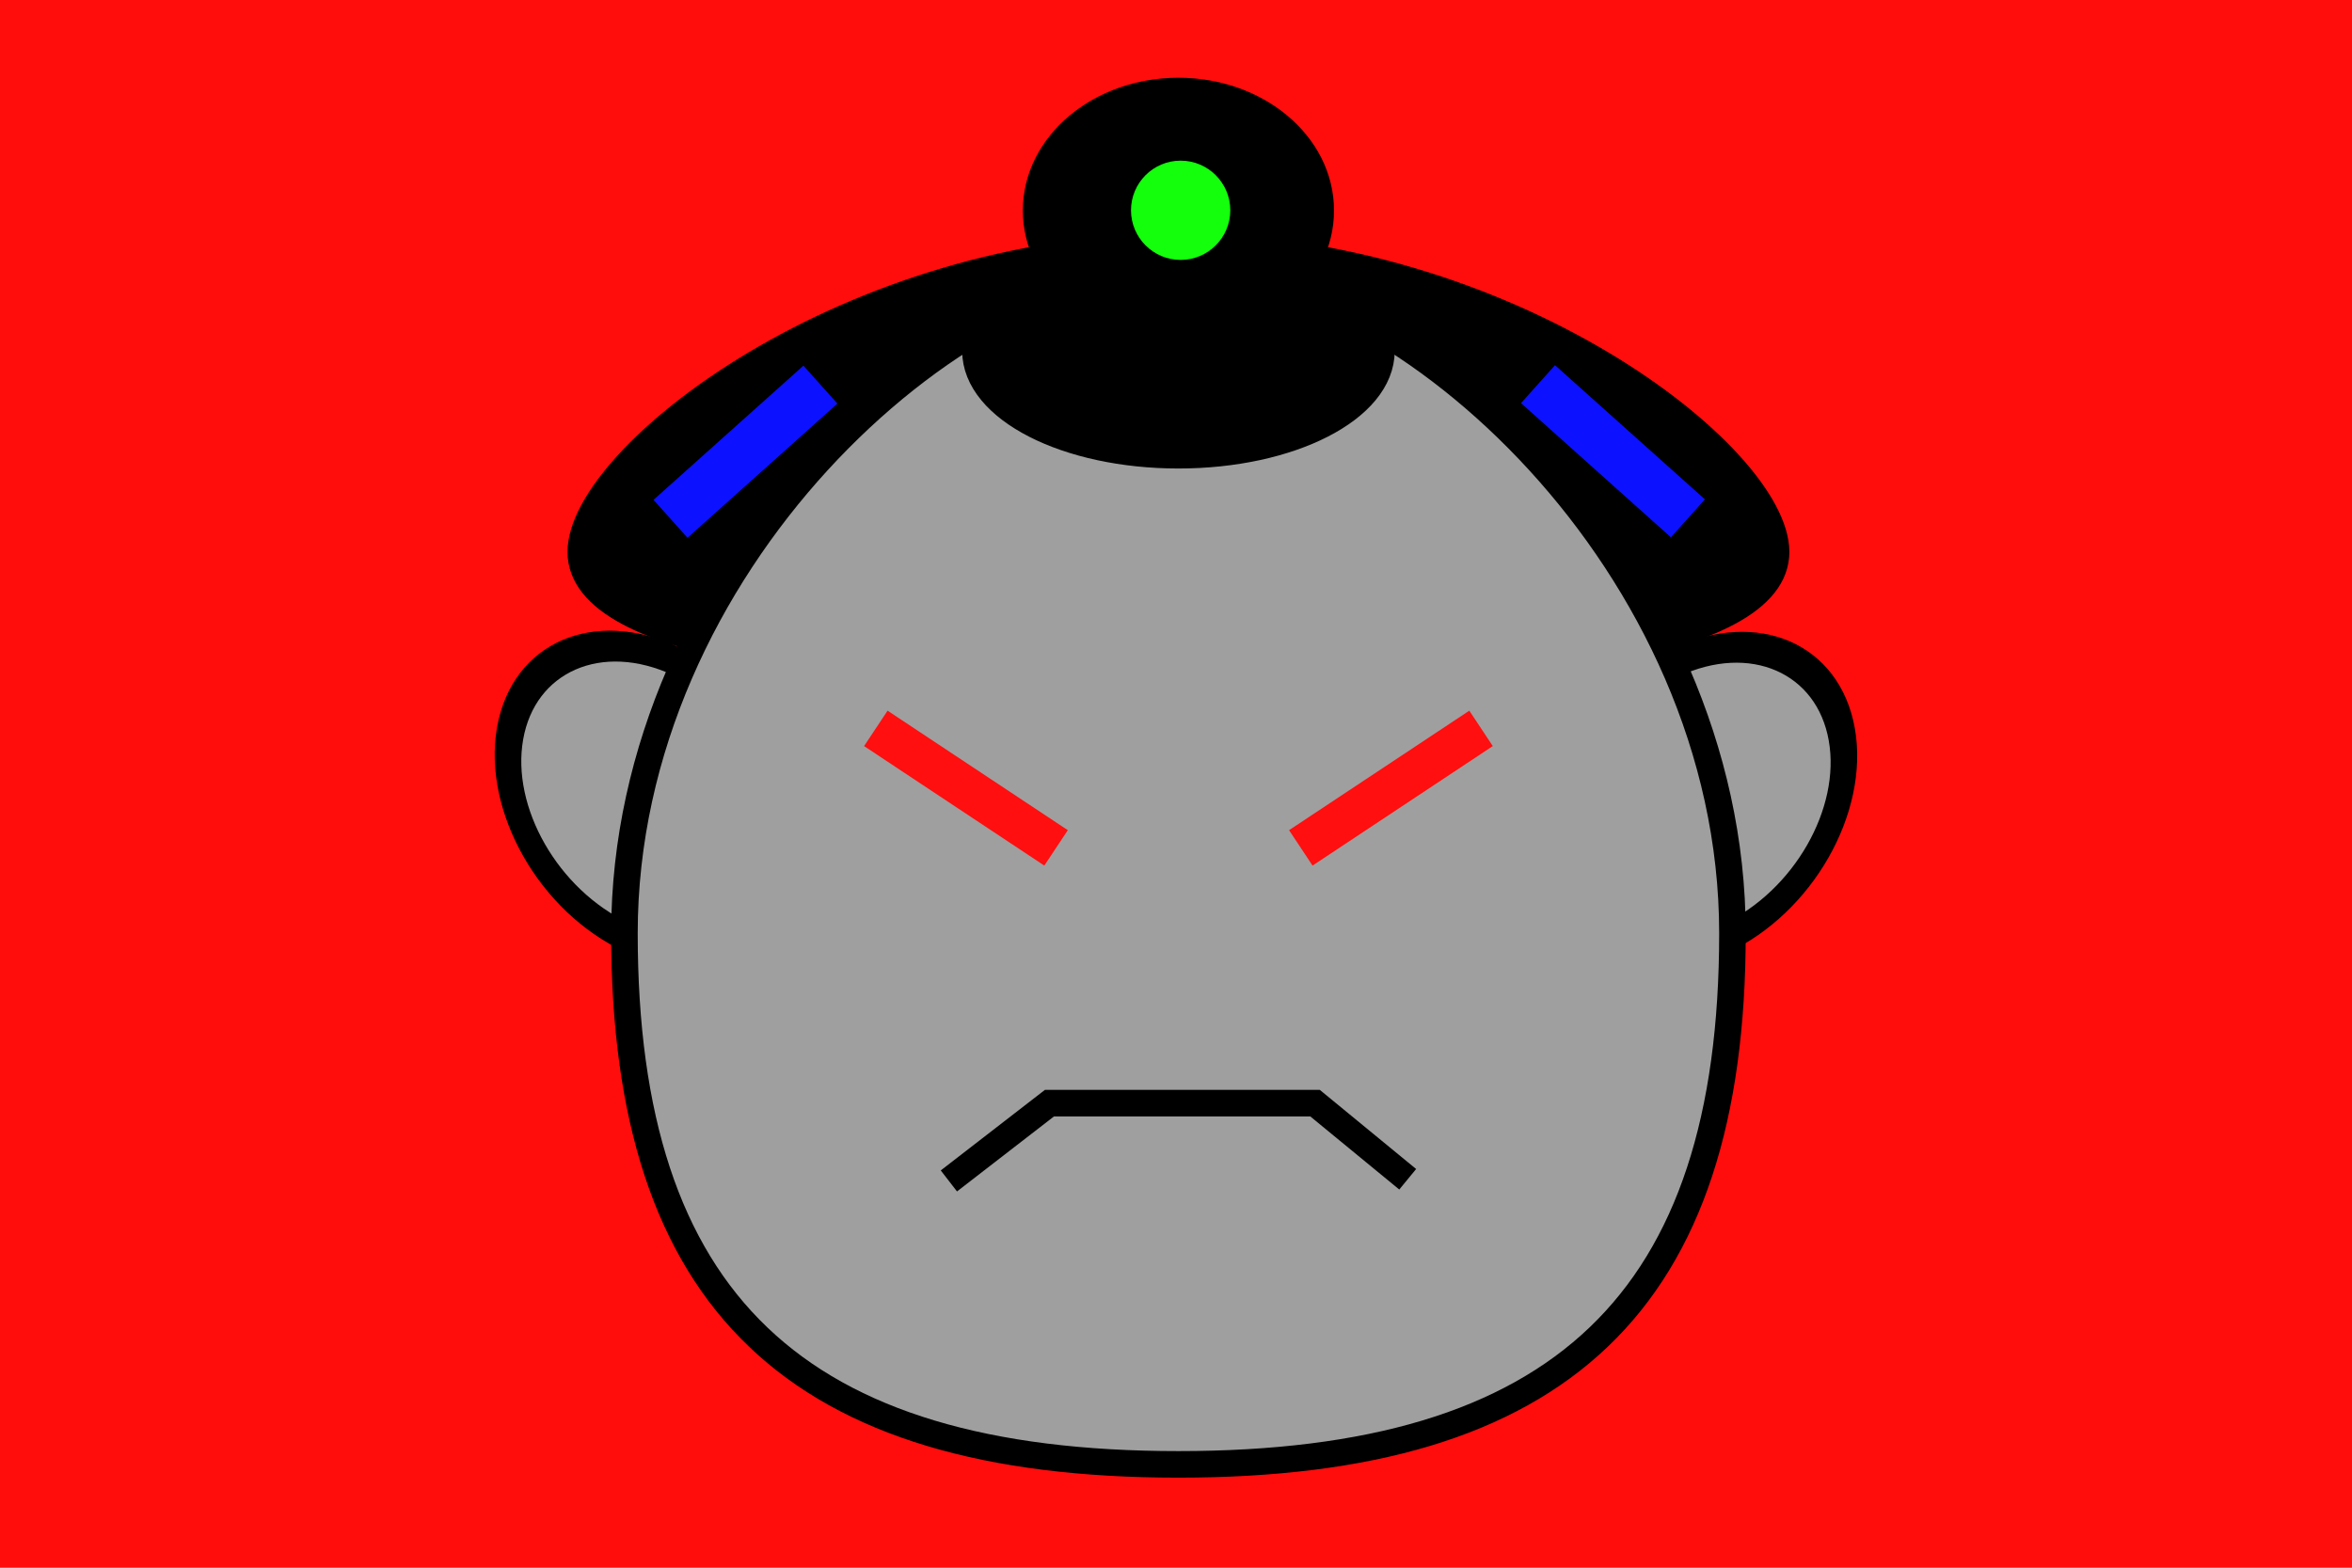 <?xml version="1.0" encoding="UTF-8" standalone="no"?>
<!-- Created with Inkscape (http://www.inkscape.org/) -->

<svg
   xmlns:dc="http://purl.org/dc/elements/1.1/"
   xmlns:cc="http://creativecommons.org/ns#"
   xmlns:rdf="http://www.w3.org/1999/02/22-rdf-syntax-ns#"
   xmlns:svg="http://www.w3.org/2000/svg"
   xmlns="http://www.w3.org/2000/svg"
   xmlns:sodipodi="http://sodipodi.sourceforge.net/DTD/sodipodi-0.dtd"
   xmlns:inkscape="http://www.inkscape.org/namespaces/inkscape"
   width="750"
   height="500"
   viewBox="0 0 750 500"
   id="svg2"
   version="1.1"
   inkscape:version="0.91 r13725"
   sodipodi:docname="Sumo - Face.svg"
   inkscape:export-filename="/home/cort/Dummy Face.png"
   inkscape:export-xdpi="90"
   inkscape:export-ydpi="90">
  <defs
     id="defs4">
    <marker
       inkscape:stockid="Arrow1Lend"
       orient="auto"
       refY="0"
       refX="0"
       id="Arrow1Lend"
       style="overflow:visible"
       inkscape:isstock="true">
      <path
         id="path5752"
         d="M 0,0 5,-5 -12.5,0 5,5 0,0 Z"
         style="fill:#ff0606;fill-opacity:1;fill-rule:evenodd;stroke:#ff0606;stroke-width:1pt;stroke-opacity:1"
         transform="matrix(-0.8,0,0,-0.8,-10,0)"
         inkscape:connector-curvature="0" />
    </marker>
    <marker
       inkscape:stockid="Arrow1Lend"
       orient="auto"
       refY="0"
       refX="0"
       id="Arrow1Lend-1"
       style="overflow:visible"
       inkscape:isstock="true">
      <path
         inkscape:connector-curvature="0"
         id="path5752-4"
         d="M 0,0 5,-5 -12.5,0 5,5 0,0 Z"
         style="fill:#ff0606;fill-opacity:1;fill-rule:evenodd;stroke:#ff0606;stroke-width:1pt;stroke-opacity:1"
         transform="matrix(-0.8,0,0,-0.8,-10,0)" />
    </marker>
    <marker
       inkscape:stockid="Arrow1Lend"
       orient="auto"
       refY="0"
       refX="0"
       id="Arrow1Lend-7"
       style="overflow:visible"
       inkscape:isstock="true">
      <path
         inkscape:connector-curvature="0"
         id="path5752-1"
         d="M 0,0 5,-5 -12.5,0 5,5 0,0 Z"
         style="fill:#ff0606;fill-opacity:1;fill-rule:evenodd;stroke:#ff0606;stroke-width:1pt;stroke-opacity:1"
         transform="matrix(-0.8,0,0,-0.8,-10,0)" />
    </marker>
    <marker
       inkscape:stockid="Arrow1Lend"
       orient="auto"
       refY="0"
       refX="0"
       id="Arrow1Lend-7-1"
       style="overflow:visible"
       inkscape:isstock="true">
      <path
         inkscape:connector-curvature="0"
         id="path5752-1-1"
         d="M 0,0 5,-5 -12.5,0 5,5 0,0 Z"
         style="fill:#ff0606;fill-opacity:1;fill-rule:evenodd;stroke:#ff0606;stroke-width:1pt;stroke-opacity:1"
         transform="matrix(-0.8,0,0,-0.8,-10,0)" />
    </marker>
    <marker
       inkscape:stockid="Arrow1Lend"
       orient="auto"
       refY="0"
       refX="0"
       id="Arrow1Lend-7-1-9"
       style="overflow:visible"
       inkscape:isstock="true">
      <path
         inkscape:connector-curvature="0"
         id="path5752-1-1-3"
         d="M 0,0 5,-5 -12.5,0 5,5 0,0 Z"
         style="fill:#ff0606;fill-opacity:1;fill-rule:evenodd;stroke:#ff0606;stroke-width:1pt;stroke-opacity:1"
         transform="matrix(-0.8,0,0,-0.8,-10,0)" />
    </marker>
    <marker
       inkscape:stockid="Arrow1Lend"
       orient="auto"
       refY="0"
       refX="0"
       id="Arrow1Lend-7-1-9-8"
       style="overflow:visible"
       inkscape:isstock="true">
      <path
         inkscape:connector-curvature="0"
         id="path5752-1-1-3-4"
         d="M 0,0 5,-5 -12.5,0 5,5 0,0 Z"
         style="fill:#ff0606;fill-opacity:1;fill-rule:evenodd;stroke:#ff0606;stroke-width:1pt;stroke-opacity:1"
         transform="matrix(-0.8,0,0,-0.8,-10,0)" />
    </marker>
    <marker
       inkscape:stockid="Arrow1Lend"
       orient="auto"
       refY="0"
       refX="0"
       id="Arrow1Lend-7-1-9-6"
       style="overflow:visible"
       inkscape:isstock="true">
      <path
         inkscape:connector-curvature="0"
         id="path5752-1-1-3-2"
         d="M 0,0 5,-5 -12.5,0 5,5 0,0 Z"
         style="fill:#ff0606;fill-opacity:1;fill-rule:evenodd;stroke:#ff0606;stroke-width:1pt;stroke-opacity:1"
         transform="matrix(-0.8,0,0,-0.8,-10,0)" />
    </marker>
    <marker
       inkscape:stockid="Arrow1Lend"
       orient="auto"
       refY="0"
       refX="0"
       id="Arrow1Lend-7-1-9-3"
       style="overflow:visible"
       inkscape:isstock="true">
      <path
         inkscape:connector-curvature="0"
         id="path5752-1-1-3-1"
         d="M 0,0 5,-5 -12.5,0 5,5 0,0 Z"
         style="fill:#ff0606;fill-opacity:1;fill-rule:evenodd;stroke:#ff0606;stroke-width:1pt;stroke-opacity:1"
         transform="matrix(-0.8,0,0,-0.8,-10,0)" />
    </marker>
    <marker
       inkscape:stockid="Arrow1Lend"
       orient="auto"
       refY="0"
       refX="0"
       id="Arrow1Lend-7-1-9-64"
       style="overflow:visible"
       inkscape:isstock="true">
      <path
         inkscape:connector-curvature="0"
         id="path5752-1-1-3-3"
         d="M 0,0 5,-5 -12.5,0 5,5 0,0 Z"
         style="fill:#ff0606;fill-opacity:1;fill-rule:evenodd;stroke:#ff0606;stroke-width:1pt;stroke-opacity:1"
         transform="matrix(-0.8,0,0,-0.8,-10,0)" />
    </marker>
    <marker
       inkscape:stockid="Arrow1Lend"
       orient="auto"
       refY="0"
       refX="0"
       id="Arrow1Lend-7-1-9-64-9"
       style="overflow:visible"
       inkscape:isstock="true">
      <path
         inkscape:connector-curvature="0"
         id="path5752-1-1-3-3-3"
         d="M 0,0 5,-5 -12.5,0 5,5 0,0 Z"
         style="fill:#ff0606;fill-opacity:1;fill-rule:evenodd;stroke:#ff0606;stroke-width:1pt;stroke-opacity:1"
         transform="matrix(-0.8,0,0,-0.8,-10,0)" />
    </marker>
    <marker
       inkscape:stockid="Arrow1Lend"
       orient="auto"
       refY="0"
       refX="0"
       id="Arrow1Lend-7-1-9-3-2"
       style="overflow:visible"
       inkscape:isstock="true">
      <path
         inkscape:connector-curvature="0"
         id="path5752-1-1-3-1-2"
         d="M 0,0 5,-5 -12.5,0 5,5 0,0 Z"
         style="fill:#ff0606;fill-opacity:1;fill-rule:evenodd;stroke:#ff0606;stroke-width:1pt;stroke-opacity:1"
         transform="matrix(-0.8,0,0,-0.8,-10,0)" />
    </marker>
  </defs>
  <sodipodi:namedview
     id="base"
     pagecolor="#ffad04"
     bordercolor="#666666"
     borderopacity="1.0"
     inkscape:pageopacity="1"
     inkscape:pageshadow="2"
     inkscape:zoom="0.70000001"
     inkscape:cx="427.99602"
     inkscape:cy="323.02742"
     inkscape:document-units="px"
     inkscape:current-layer="layer2"
     showgrid="false"
     units="px"
     inkscape:window-width="1855"
     inkscape:window-height="1056"
     inkscape:window-x="65"
     inkscape:window-y="24"
     inkscape:window-maximized="1"
     showguides="false" />
  <g
     inkscape:groupmode="layer"
     id="layer2"
     inkscape:label="Layer 2"
     style="display:inline">
    <rect
       transform="translate(0,-552.362)"
       style="color:#000000;clip-rule:nonzero;display:inline;overflow:visible;visibility:visible;opacity:1;isolation:auto;mix-blend-mode:normal;color-interpolation:sRGB;color-interpolation-filters:linearRGB;solid-color:#000000;solid-opacity:1;fill:#ff0c0c;fill-opacity:1;fill-rule:evenodd;stroke:none;stroke-width:5;stroke-linecap:butt;stroke-linejoin:miter;stroke-miterlimit:4;stroke-dasharray:none;stroke-dashoffset:0;stroke-opacity:1;color-rendering:auto;image-rendering:auto;shape-rendering:auto;text-rendering:auto;enable-background:accumulate"
       id="rect4514"
       width="750"
       height="500"
       x="0"
       y="552.362" />
  </g>
  <g
     inkscape:label="Layer 1"
     inkscape:groupmode="layer"
     id="layer1"
     transform="translate(0,-552.362)">
    <g
       id="g4499"
       transform="matrix(1.694,0,0,1.694,-277.622,-523.71)">
      <path
         sodipodi:nodetypes="sssss"
         inkscape:connector-curvature="0"
         id="path4447"
         d="m 498.214,739.148 c 0,17.949 -50.368,23.929 -112.5,23.929 -62.132,0 -112.5,-5.979 -112.5,-23.929 0,-17.949 50.368,-57.5 112.5,-57.5 62.132,0 112.5,39.551 112.5,57.5 z"
         style="color:#000000;clip-rule:nonzero;display:inline;overflow:visible;visibility:visible;opacity:1;isolation:auto;mix-blend-mode:normal;color-interpolation:sRGB;color-interpolation-filters:linearRGB;solid-color:#000000;solid-opacity:1;fill:#000000;fill-opacity:1;fill-rule:evenodd;stroke:#000000;stroke-width:5;stroke-linecap:butt;stroke-linejoin:miter;stroke-miterlimit:4;stroke-dasharray:none;stroke-dashoffset:0;stroke-opacity:1;color-rendering:auto;image-rendering:auto;shape-rendering:auto;text-rendering:auto;enable-background:accumulate" />
      <ellipse
         inkscape:transform-center-y="0.44199972"
         inkscape:transform-center-x="1.3577587"
         transform="matrix(-0.906,-0.423,-0.174,0.985,0,0)"
         ry="26.411"
         rx="29.335"
         cy="611.444"
         cx="-433.641"
         id="path4430-2"
         style="color:#000000;clip-rule:nonzero;display:inline;overflow:visible;visibility:visible;opacity:1;isolation:auto;mix-blend-mode:normal;color-interpolation:sRGB;color-interpolation-filters:linearRGB;solid-color:#000000;solid-opacity:1;fill:#9f9f9f;fill-opacity:1;fill-rule:evenodd;stroke:#000000;stroke-width:5.421;stroke-linecap:butt;stroke-linejoin:miter;stroke-miterlimit:4;stroke-dasharray:none;stroke-dashoffset:0;stroke-opacity:1;color-rendering:auto;image-rendering:auto;shape-rendering:auto;text-rendering:auto;enable-background:accumulate" />
      <ellipse
         inkscape:transform-center-y="0.44200089"
         inkscape:transform-center-x="-1.3577743"
         transform="matrix(0.906,-0.423,0.174,0.985,0,0)"
         ry="26.411"
         rx="29.335"
         cy="949.034"
         cx="351.96"
         id="path4430"
         style="color:#000000;clip-rule:nonzero;display:inline;overflow:visible;visibility:visible;opacity:1;isolation:auto;mix-blend-mode:normal;color-interpolation:sRGB;color-interpolation-filters:linearRGB;solid-color:#000000;solid-opacity:1;fill:#9f9f9f;fill-opacity:1;fill-rule:evenodd;stroke:#000000;stroke-width:5.421;stroke-linecap:butt;stroke-linejoin:miter;stroke-miterlimit:4;stroke-dasharray:none;stroke-dashoffset:0;stroke-opacity:1;color-rendering:auto;image-rendering:auto;shape-rendering:auto;text-rendering:auto;enable-background:accumulate" />
      <path
         sodipodi:nodetypes="szszs"
         inkscape:connector-curvature="0"
         id="path4427"
         d="m 490,810.934 c 0,69.43 -32.405,100 -104.286,100 -71.881,0 -104.286,-30.57 -104.286,-100 0,-69.43 62.405,-125.714 104.286,-125.714 41.881,0 104.286,56.284 104.286,125.714 z"
         style="color:#000000;clip-rule:nonzero;display:inline;overflow:visible;visibility:visible;opacity:1;isolation:auto;mix-blend-mode:normal;color-interpolation:sRGB;color-interpolation-filters:linearRGB;solid-color:#000000;solid-opacity:1;fill:#9f9f9f;fill-opacity:1;fill-rule:evenodd;stroke:#000000;stroke-width:5;stroke-linecap:butt;stroke-linejoin:miter;stroke-miterlimit:4;stroke-dasharray:none;stroke-dashoffset:0;stroke-opacity:1;color-rendering:auto;image-rendering:auto;shape-rendering:auto;text-rendering:auto;enable-background:accumulate" />
      <ellipse
         ry="19.425"
         rx="37.993"
         cy="701.291"
         cx="385.714"
         id="path4450"
         style="color:#000000;clip-rule:nonzero;display:inline;overflow:visible;visibility:visible;opacity:1;isolation:auto;mix-blend-mode:normal;color-interpolation:sRGB;color-interpolation-filters:linearRGB;solid-color:#000000;solid-opacity:1;fill:#000000;fill-opacity:1;fill-rule:evenodd;stroke:#000000;stroke-width:5.436;stroke-linecap:butt;stroke-linejoin:miter;stroke-miterlimit:4;stroke-dasharray:none;stroke-dashoffset:0;stroke-opacity:1;color-rendering:auto;image-rendering:auto;shape-rendering:auto;text-rendering:auto;enable-background:accumulate" />
      <ellipse
         ry="21.946"
         rx="26.232"
         cy="674.862"
         cx="385.714"
         id="path4452"
         style="color:#000000;clip-rule:nonzero;display:inline;overflow:visible;visibility:visible;opacity:1;isolation:auto;mix-blend-mode:normal;color-interpolation:sRGB;color-interpolation-filters:linearRGB;solid-color:#000000;solid-opacity:1;fill:#000000;fill-opacity:1;fill-rule:evenodd;stroke:#000000;stroke-width:6.107;stroke-linecap:butt;stroke-linejoin:miter;stroke-miterlimit:4;stroke-dasharray:none;stroke-dashoffset:0;stroke-opacity:1;color-rendering:auto;image-rendering:auto;shape-rendering:auto;text-rendering:auto;enable-background:accumulate" />
      <g
         style="stroke:#000000;stroke-opacity:1"
         transform="translate(-0.179,0)"
         id="g4474">
        <path
           style="fill:none;fill-rule:evenodd;stroke:#ff0f0f;stroke-width:8;stroke-linecap:butt;stroke-linejoin:miter;stroke-miterlimit:4;stroke-dasharray:none;stroke-opacity:1"
           d="m 328.929,772.362 33.929,22.5"
           id="path4457"
           inkscape:connector-curvature="0"
           sodipodi:nodetypes="cc" />
        <path
           style="fill:none;fill-rule:evenodd;stroke:#ff0f0f;stroke-width:8;stroke-linecap:butt;stroke-linejoin:miter;stroke-miterlimit:4;stroke-dasharray:none;stroke-opacity:1"
           d="m 442.857,772.362 -33.929,22.5"
           id="path4457-1"
           inkscape:connector-curvature="0"
           sodipodi:nodetypes="cc" />
      </g>
      <path
         sodipodi:nodetypes="cccc"
         inkscape:connector-curvature="0"
         id="path4478"
         d="m 342.502,857.568 18.929,-14.643 50,0 17.439,14.329"
         style="fill:none;fill-rule:evenodd;stroke:#000000;stroke-width:5;stroke-linecap:butt;stroke-linejoin:miter;stroke-miterlimit:4;stroke-dasharray:none;stroke-opacity:1" />
      <circle
         r="9.344"
         cy="674.818"
         cx="386.131"
         id="path4480"
         style="color:#000000;clip-rule:nonzero;display:inline;overflow:visible;visibility:visible;opacity:1;isolation:auto;mix-blend-mode:normal;color-interpolation:sRGB;color-interpolation-filters:linearRGB;solid-color:#000000;solid-opacity:1;fill:#13ff0c;fill-opacity:1;fill-rule:evenodd;stroke:none;stroke-width:5;stroke-linecap:butt;stroke-linejoin:miter;stroke-miterlimit:4;stroke-dasharray:none;stroke-dashoffset:0;stroke-opacity:1;color-rendering:auto;image-rendering:auto;shape-rendering:auto;text-rendering:auto;enable-background:accumulate" />
      <rect
         transform="matrix(0.745,0.667,-0.667,0.745,0,0)"
         y="219.933"
         x="809.793"
         height="9.596"
         width="37.881"
         id="rect4482"
         style="color:#000000;clip-rule:nonzero;display:inline;overflow:visible;visibility:visible;opacity:1;isolation:auto;mix-blend-mode:normal;color-interpolation:sRGB;color-interpolation-filters:linearRGB;solid-color:#000000;solid-opacity:1;fill:#0c12ff;fill-opacity:1;fill-rule:evenodd;stroke:none;stroke-width:5;stroke-linecap:butt;stroke-linejoin:miter;stroke-miterlimit:4;stroke-dasharray:none;stroke-dashoffset:0;stroke-opacity:1;color-rendering:auto;image-rendering:auto;shape-rendering:auto;text-rendering:auto;enable-background:accumulate" />
      <rect
         transform="matrix(-0.745,0.667,0.667,0.745,0,0)"
         y="734.783"
         x="234.869"
         height="9.596"
         width="37.881"
         id="rect4482-0"
         style="color:#000000;clip-rule:nonzero;display:inline;overflow:visible;visibility:visible;opacity:1;isolation:auto;mix-blend-mode:normal;color-interpolation:sRGB;color-interpolation-filters:linearRGB;solid-color:#000000;solid-opacity:1;fill:#0c12ff;fill-opacity:1;fill-rule:evenodd;stroke:none;stroke-width:5;stroke-linecap:butt;stroke-linejoin:miter;stroke-miterlimit:4;stroke-dasharray:none;stroke-dashoffset:0;stroke-opacity:1;color-rendering:auto;image-rendering:auto;shape-rendering:auto;text-rendering:auto;enable-background:accumulate" />
    </g>
  </g>
</svg>
